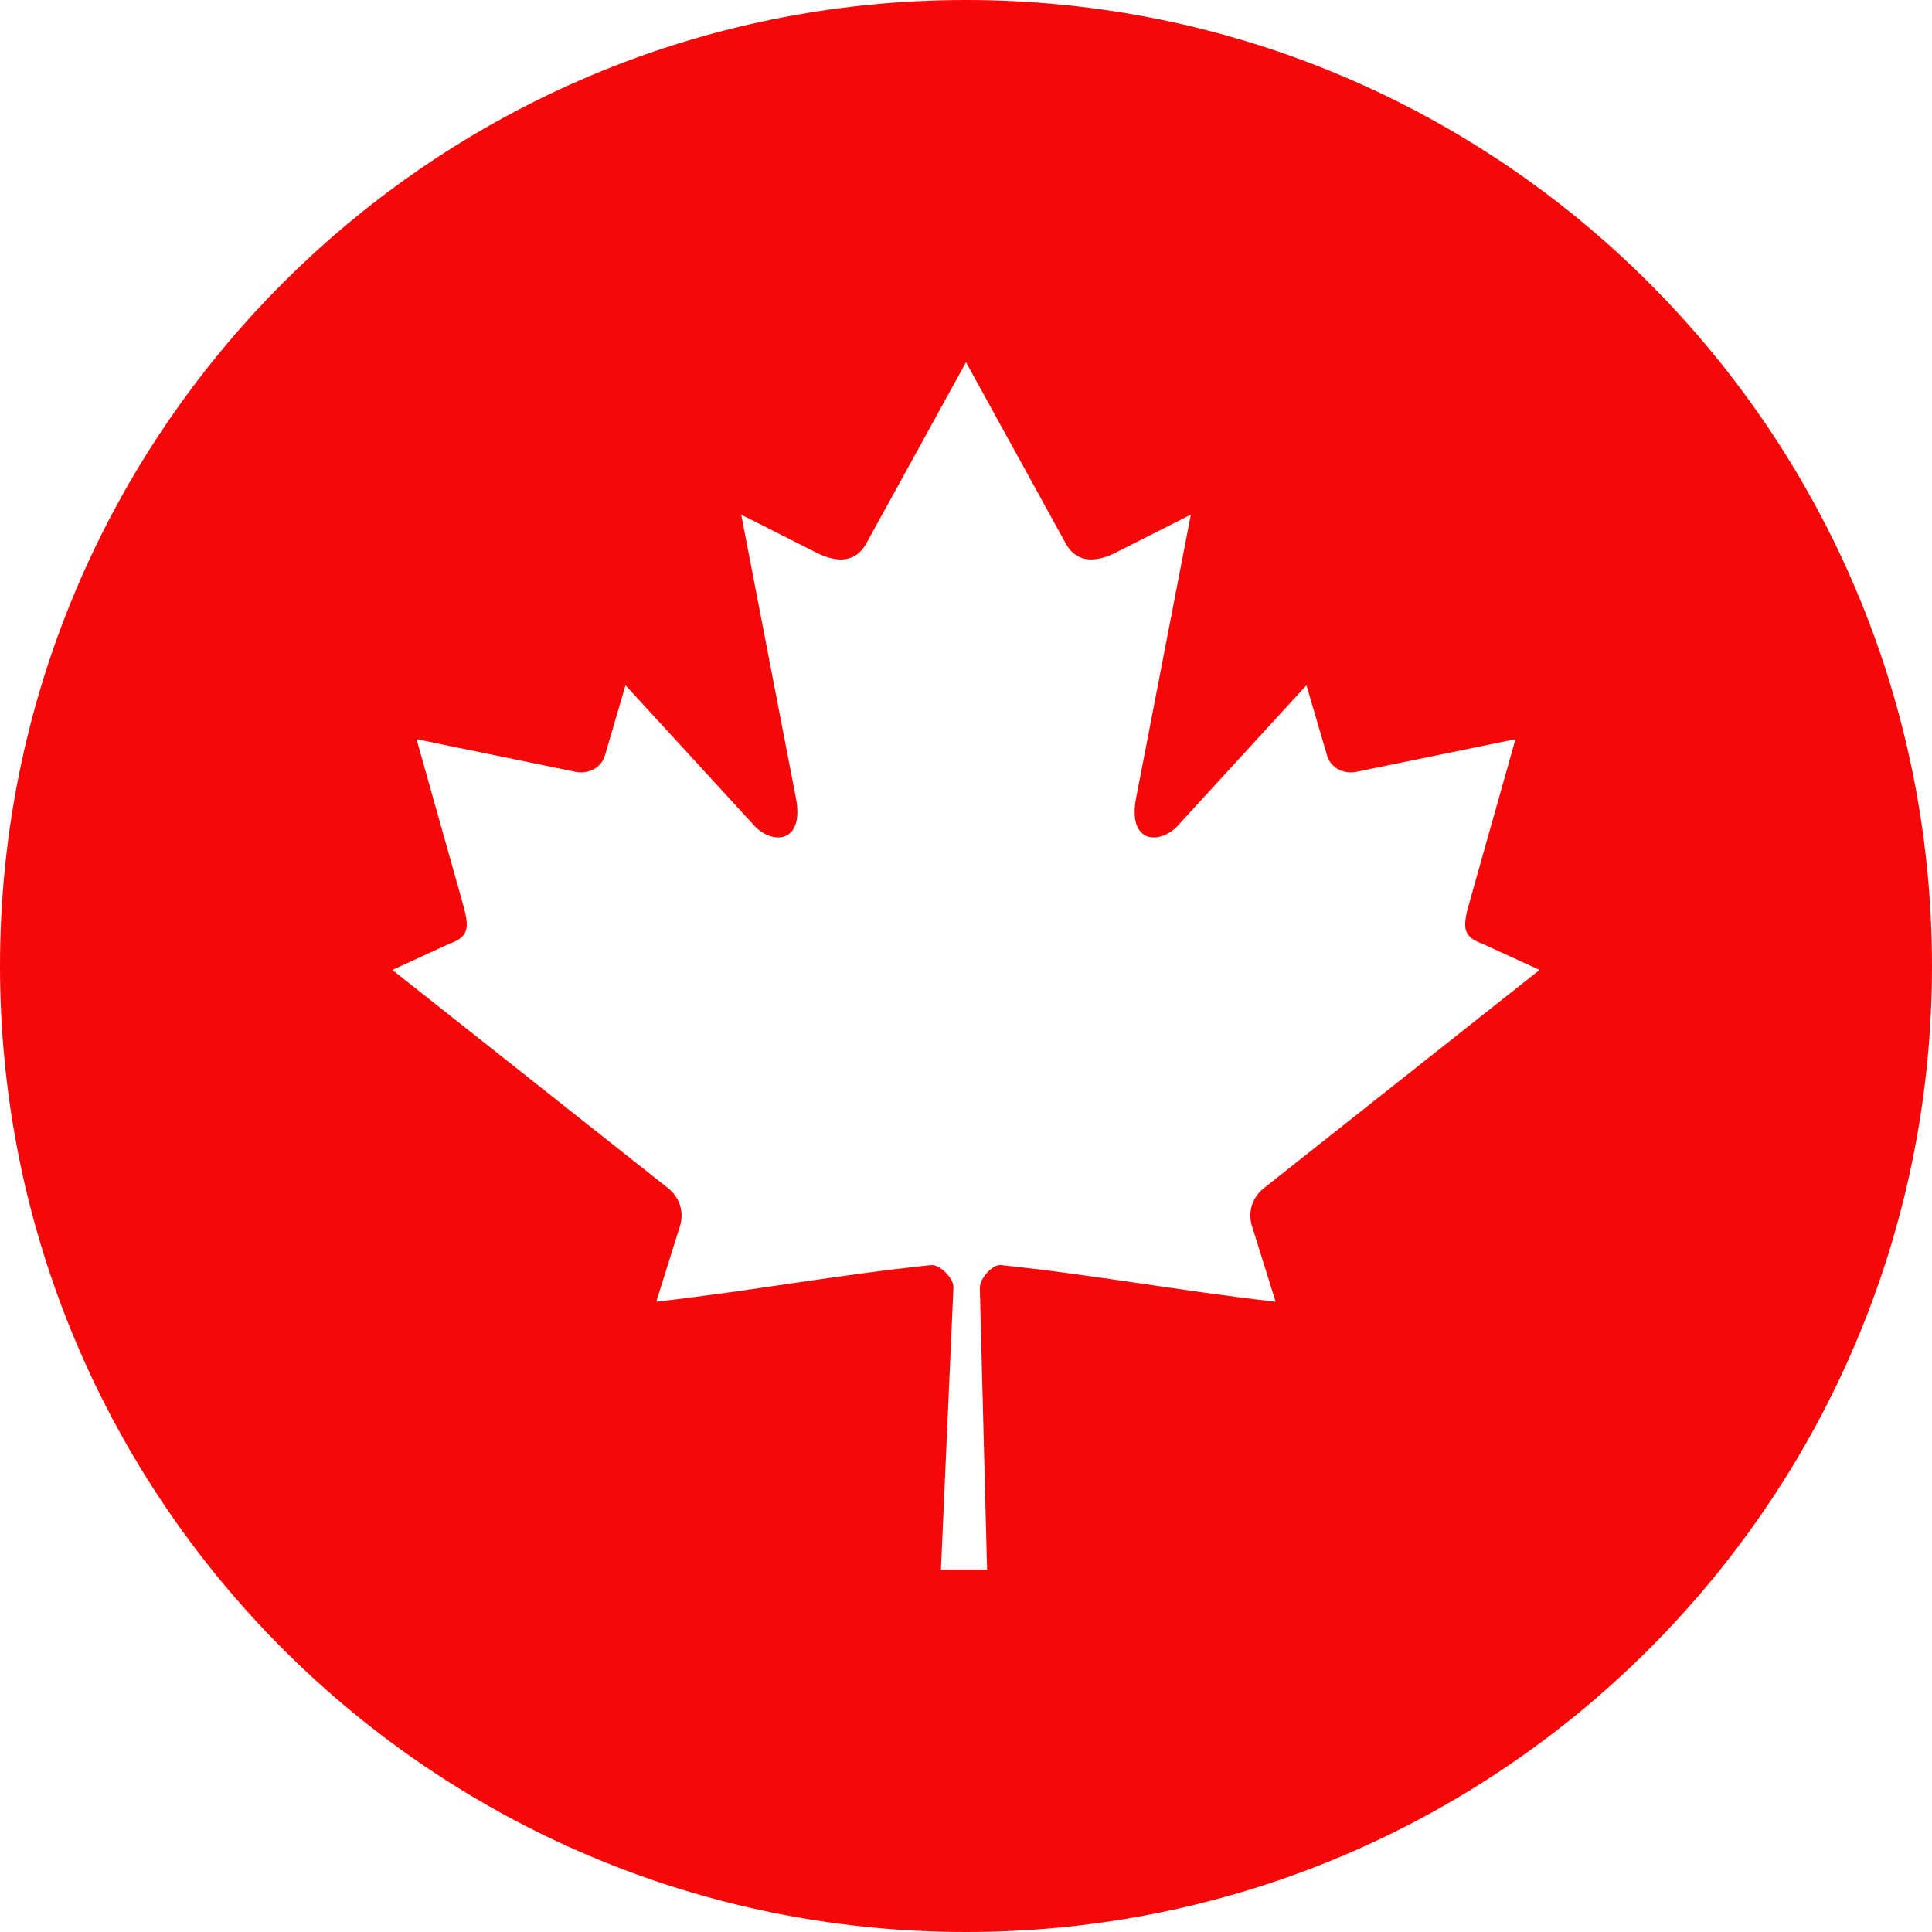 <!-- Generated by IcoMoon.io -->
<svg version="1.1" xmlns="http://www.w3.org/2000/svg" width="32" height="32" viewBox="0 0 32 32">
<title>cdn</title>
<path fill="#f70808" d="M16 32c-8.837 0-16-7.163-16-16s7.163-16 16-16 16 7.163 16 16-7.163 16-16 16zM16 6l-1.66 3.016c-0.188 0.328-0.525 0.298-0.863 0.115l-1.2-0.607 0.894 4.633c0.189 0.847-0.415 0.847-0.713 0.48l-2.098-2.287-0.34 1.162c-0.040 0.153-0.212 0.313-0.471 0.275l-2.65-0.544 0.695 2.468c0.15 0.549 0.266 0.776-0.15 0.92l-0.945 0.434 4.563 3.612c0.139 0.106 0.227 0.272 0.227 0.458 0 0.052-0.007 0.103-0.020 0.151l0.001-0.004-0.4 1.278c1.572-0.177 2.98-0.442 4.552-0.606 0.139-0.014 0.371 0.209 0.37 0.366l-0.207 4.68h0.764l-0.12-4.67c-0.001-0.157 0.21-0.39 0.348-0.376 1.572 0.164 2.98 0.43 4.551 0.606l-0.399-1.278c-0.012-0.044-0.019-0.095-0.019-0.148 0-0.186 0.089-0.352 0.226-0.456l0.001-0.001 4.563-3.612-0.945-0.433c-0.416-0.145-0.3-0.372-0.15-0.921l0.696-2.468-2.651 0.544c-0.259 0.038-0.432-0.122-0.47-0.275l-0.341-1.162-2.097 2.288c-0.298 0.366-0.902 0.366-0.713-0.48l0.895-4.634-1.201 0.607c-0.338 0.183-0.675 0.213-0.863-0.115z"></path>
</svg>
